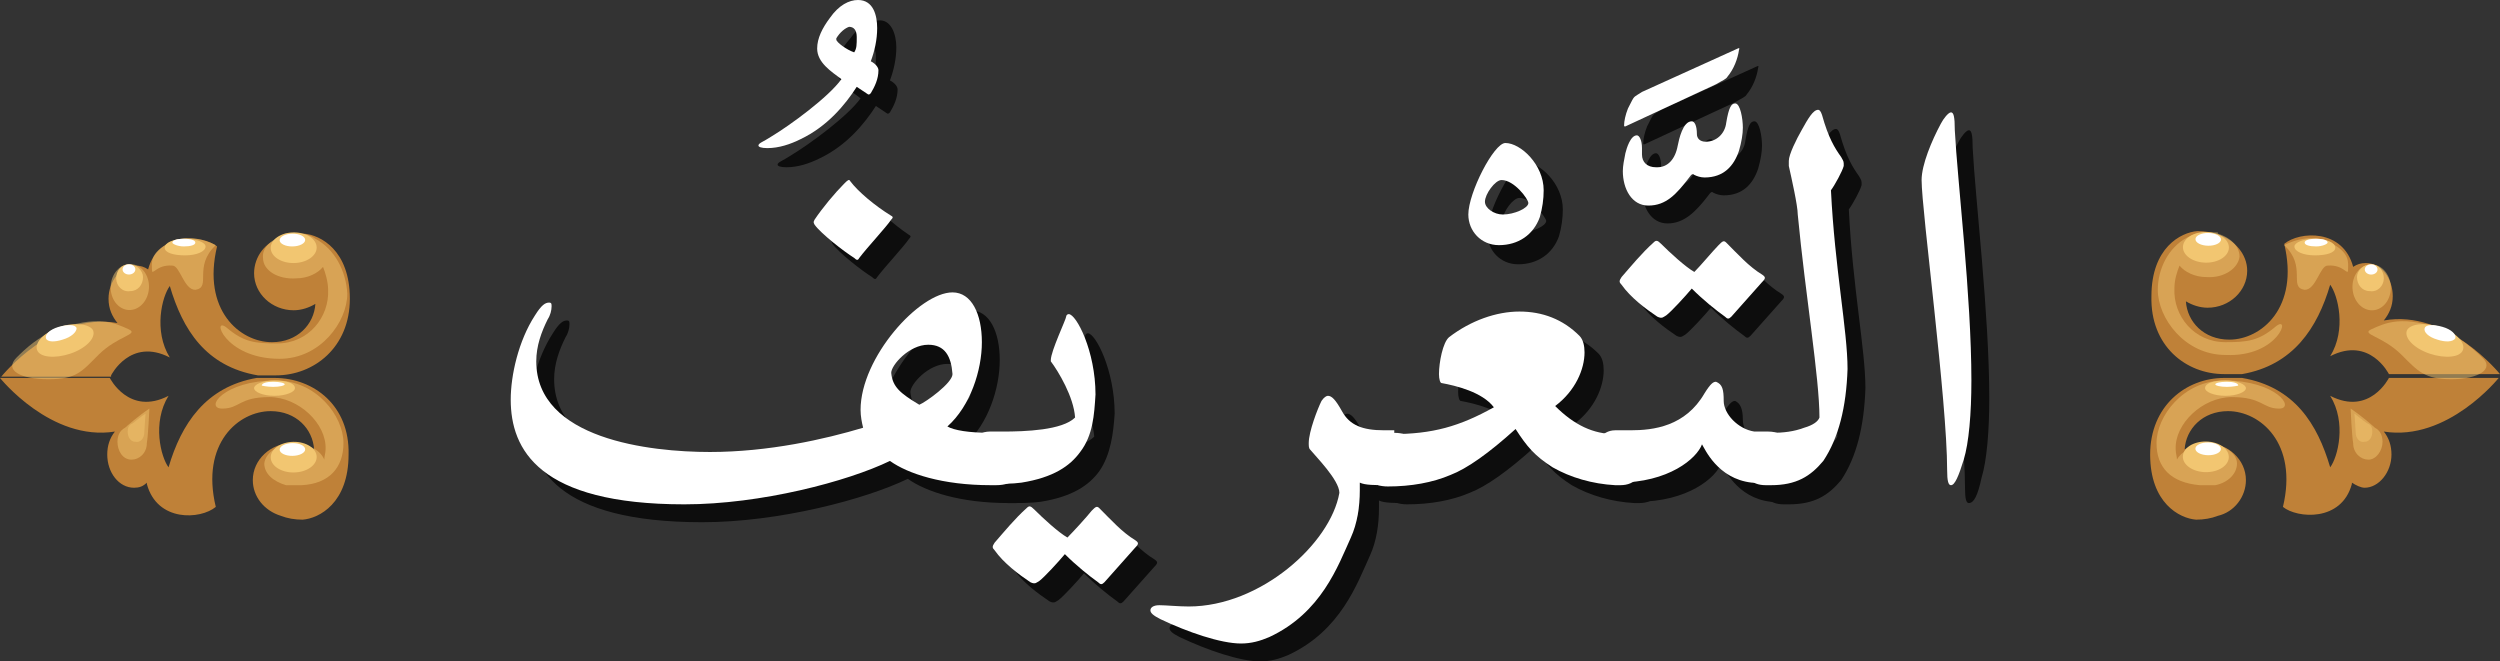 <?xml version="1.0" encoding="utf-8"?>
<!-- Generator: Adobe Illustrator 19.2.0, SVG Export Plug-In . SVG Version: 6.00 Build 0)  -->
<svg version="1.1" id="Layer_1" xmlns="http://www.w3.org/2000/svg" xmlns:xlink="http://www.w3.org/1999/xlink" x="0px" y="0px"
	 viewBox="0 0 195.8 51.8" style="enable-background:new 0 0 195.8 51.8;" xml:space="preserve">
<rect x="0" y="0" width="195.8" height="51.8" fill="#333333" stroke="none"/>
<style type="text/css">
	.st0{opacity:0.75;}
	.st1{fill:#FFFFFF;}
	.st2{fill:#BF8138;}
	.st3{fill:#F2C671;fill-opacity:0.5;}
	.st4{opacity:0.5;}
	.st5{fill:#F2C671;}
</style>
<g>
	<g>
		<g class="st0">
			<path d="M70.2,3.7c0,0.9-0.2,1.8-0.5,2.6c0.4,0.2,0.6,0.5,0.6,0.7c0,0.7-0.3,1.3-0.6,1.8c-0.1,0.1-0.1,0.1-0.2,0.1l-0.9-0.6
				c-0.9,1.4-2.3,3.1-4.4,4.1c-0.8,0.4-1.7,0.7-2.6,0.7c-0.5,0-0.7-0.1-0.7-0.2c0-0.2,0.4-0.3,1-0.7c1.5-0.9,4.5-3.1,5.5-4.5
				c-0.8-0.6-1.9-1.3-1.9-2.4c0-0.8,0.4-1.5,1.1-2.3c0.7-1,1.5-1.4,2.2-1.4C69.8,1.5,70.2,2.7,70.2,3.7z M67,4.5c0,0,0,0.1,0,0.1
				c0,0.2,0.8,0.8,1.4,1c0.2-0.3,0.2-0.6,0.2-1.2c0-0.5-0.2-0.8-0.6-0.8C67.7,3.7,67.2,4,67,4.5z"/>
			<path d="M79.5,35.3c1.4,0,2.1,0.7,2.1,2c0,1.4-0.7,2.1-2.1,2.1H79c-3.8,0-6.5-0.9-7.9-1.9c-3.3,1.6-10.1,3.4-16.1,3.4
				c-11.4,0-13.6-4.3-13.6-8.2c0-1.9,0.6-4.6,1.9-6.6c0.5-0.8,0.8-1,1.1-1c0.2,0,0.2,0.1,0.2,0.3c0,0.3-0.1,0.7-0.3,1
				c-0.5,1-0.9,2.1-0.9,3.3c0,6.1,8.9,7.1,13.6,7.1c4.6,0,9-1,12-1.9c-0.1-0.4-0.2-0.9-0.2-1.4c0-4.1,4.6-9.2,7.2-9.2
				c1.5,0,2.3,1.7,2.3,3.9c0,2.2-0.9,5-2.7,6.6c0.5,0.3,1.7,0.5,3.4,0.5H79.5z M71.2,18.4c0.2,0.1,0.1,0.2,0,0.3
				c-0.4,0.6-1.9,2.2-2.5,3c-0.1,0.2-0.2,0.2-0.4,0c-0.8-0.5-2.6-1.9-3.1-2.6c-0.1-0.2-0.1-0.2,0-0.4c0.6-0.9,1.6-2.1,2.3-2.8
				c0.3-0.3,0.4-0.4,0.5-0.2C68.7,16.4,70,17.6,71.2,18.4z M74.2,28.5c-1.5,0-2.9,1.6-2.9,2.2c0.1,1.1,0.7,1.6,2.2,2.5
				C74,33,76,31.5,76,30.9C76,29.4,75.5,28.5,74.2,28.5z"/>
			<path d="M86.1,36.9c-0.8,1.1-2.1,2-4.6,2.4c-0.7,0.1-1.7,0.1-2.5,0.1c-1.1,0-1.7-1-1.7-2c0-1,0.6-2.1,1.7-2.1h1
				c1.8,0,4.7-0.1,5.7-1.1c-0.1-1.6-1.3-3.6-1.9-4.4c0,0,0-0.1,0-0.1c0-0.7,1.2-3.2,1.2-3.4c0-0.1,0.1-0.2,0.2-0.2
				c0.6,0,2.1,2.9,2.1,6.3C87.2,33.9,87,35.6,86.1,36.9z M87,41.5c0.3-0.3,0.4-0.4,0.6-0.2c0.9,0.9,1.8,1.9,2.8,2.5
				c0.3,0.2,0.3,0.3,0,0.6c-0.8,0.9-1.6,1.8-2.4,2.7c-0.2,0.2-0.3,0.2-0.5,0c-0.7-0.5-1.7-1.3-2.6-2.2c-0.5,0.6-1.6,1.8-2,2.1
				c-0.2,0.1-0.3,0.3-0.7,0.1c-0.9-0.6-2.1-1.5-2.8-2.5c-0.2-0.2-0.2-0.3,0-0.6c0.7-0.8,1.6-1.9,2.5-2.7c0.2-0.2,0.3-0.2,0.6,0.1
				c0.7,0.7,1.9,1.8,2.6,2.2C85.6,43,86.6,41.9,87,41.5z"/>
			<path d="M110.7,35.3c1.3,0,2,0.7,2,2c0,1.4-0.7,2.1-2,2.1h-0.4c-1.1,0-1.9,0-2.3-0.2c0,0.2,0,0.4,0,0.6c0,1.3-0.2,2.6-0.7,3.7
				c-1,2.2-2.3,5.9-6.4,7.8c-0.7,0.3-1.4,0.5-2.2,0.5c-1.6,0-4.2-0.9-6.3-1.9c-0.6-0.3-0.8-0.5-0.8-0.7c0-0.2,0.2-0.4,0.7-0.4
				c0.5,0,1.5,0.1,2.3,0.1c5.6,0,11.1-4.9,11.8-8.9c0-1-1.9-2.9-2.3-3.4c-0.1-0.1-0.1-0.3-0.1-0.5c0-0.9,0.7-2.7,1-3.3
				c0.2-0.3,0.4-0.4,0.5-0.4c0.3,0,0.6,0.3,1.1,1.2c0.6,1.1,1.6,1.5,3.3,1.5H110.7z"/>
			<path d="M119.4,12.7c1.2,0,3,1.7,3,3.7c0,0.7-0.1,1.4-0.3,2.1c-0.5,1.4-1.7,2.2-3.2,2.2c-1.4,0-2.4-1.1-2.4-2.4
				C116.4,16.6,118.5,12.7,119.4,12.7z M119,15.5c-0.5,0-1.3,1.1-1.3,1.7c0,0.5,0.7,1,1.4,1c0.9,0,2-0.5,2-0.9
				C121.1,17.1,120,15.5,119,15.5z"/>
			<path d="M128.5,35.3c1.1,0,1.7,0.6,1.7,1.9c0,1.4-0.6,2.2-1.8,2.2H128c-1.8-0.1-3.5-0.6-4.9-1.4c-1.4-0.9-2-1.6-2.9-3
				c-2.1,1.9-3.8,3.1-5.1,3.6c-1.4,0.6-3.1,0.9-4.9,0.9c-1.3,0-2-0.7-2-2.1c0-1.3,0.7-2,2-2h0.3c3.2,0,5.3-0.6,8-2.1
				c-0.9-1.2-3-1.7-4.1-1.9c-0.1,0-0.2-0.3-0.2-0.7c0-0.9,0.3-2.5,0.8-2.9c1.7-1.3,3.7-2,5.5-2c1.8,0,3.4,0.6,4.7,1.9
				c0.3,0.3,0.4,0.8,0.4,1.3c0,1.3-0.7,3-2.3,4.2c1.5,1.5,3,2.2,4.7,2.2H128.5z"/>
			<path d="M130.6,17.5c-1.3,0-2-1.3-2-2.7c0-0.4,0.1-0.9,0.2-1.4c0.1-0.4,0.4-1.4,0.9-1.4c0.2,0,0.4,0.4,0.4,1v0.5
				c0,0.6,0.4,1,1.1,1h0.1c0.8,0,1.4-0.6,1.6-1.7c0.1-0.5,0.4-1.9,1.1-1.9c0.2,0,0.4,0.3,0.4,1c0,0.3,0.2,0.6,0.7,0.6
				c0.8,0,1.5-0.6,1.6-1.5c0.2-1.2,0.4-1.5,0.7-1.5c0.4,0,0.6,1.2,0.6,1.9c0,0.5-0.1,1.1-0.3,1.8c-0.4,1.2-1.2,2.1-2.7,2.1
				c-0.3,0-0.6-0.1-0.8-0.2c-0.1-0.1-0.2-0.1-0.4,0.2C132.8,16.6,131.9,17.5,130.6,17.5z M137.6,5.2c0.2-0.1,0.1,0.1,0.1,0.1
				c-0.1,0.7-0.4,1.5-0.9,2.1c-0.1,0.2-0.4,0.3-0.9,0.6l-7.1,3.3c-0.1,0-0.1,0-0.1-0.1c0-0.3,0.1-0.8,0.3-1.3
				c0.3-0.6,0.4-0.8,0.5-0.9c0.1-0.1,0.3-0.2,0.6-0.4L137.6,5.2z"/>
			<path d="M136.5,32.9c0,1,1.1,2.2,2.4,2.4c0.3,0,0.6,0,0.9,0h0.2c1.5,0,1.5,1.2,1.5,1.8c0,0.5,0,2.2-1.5,2.2h-0.3
				c-0.3,0-0.5,0-1,0c-2.7-0.3-3.7-2.7-3.9-3c-0.4,1.1-2.6,3-6.6,3h-0.2c-1.1,0-1.7-1-1.7-2c0-1,0.6-2.1,1.7-2.1h1.2
				c1.8,0,4.3-0.3,5.8-2.9c0.5-0.8,0.7-0.9,0.9-0.9C136.3,31.6,136.5,32,136.5,32.9z M136.1,20.7c0.3-0.3,0.4-0.4,0.6-0.2
				c0.9,0.9,1.8,1.9,2.8,2.5c0.3,0.2,0.3,0.3,0,0.6c-0.8,0.9-1.6,1.8-2.4,2.7c-0.2,0.2-0.3,0.2-0.5,0c-0.7-0.5-1.7-1.3-2.6-2.2
				c-0.5,0.6-1.6,1.8-2,2.1c-0.2,0.1-0.3,0.3-0.7,0.1c-0.9-0.6-2.1-1.5-2.8-2.5c-0.2-0.2-0.2-0.3,0-0.6c0.7-0.8,1.6-1.9,2.5-2.7
				c0.2-0.2,0.3-0.2,0.6,0.1c0.7,0.7,1.9,1.8,2.6,2.2C134.7,22.2,135.6,21.1,136.1,20.7z"/>
			<path d="M144.2,37.6c-1,1.2-2.1,1.9-4.1,1.9h-0.4c-1.2,0-1.8-0.7-1.8-2.2c0-1.3,0.6-1.9,1.8-1.9h0.4c1,0,1.8-0.1,2.6-0.4
				c0.7-0.2,1.1-0.5,1.2-0.8c0-3.1-1.1-9.6-1.7-15.9c0-0.7-0.5-2.9-0.7-3.8c0-0.1,0-0.3,0-0.4c0-0.5,0.6-1.7,1-2.4
				c0.5-0.9,0.9-1.6,1.3-1.6c0.1,0,0.2,0.1,0.3,0.4c0.5,1.8,1,2.6,1.5,3.3c0.1,0.2,0.2,0.3,0.2,0.5c0,0.1,0,0.1,0,0.2
				c-0.1,0.4-0.7,1.5-1,1.9c0.3,6.1,1.3,11,1.3,14C146,33.4,145.4,35.8,144.2,37.6z"/>
			<path d="M154.2,39.4c-0.2,0-0.3-0.3-0.3-1.2c0-5.4-2-20.3-2-22.7c0-1.2,0.8-3.1,1.5-4.4c0.2-0.4,0.6-0.9,0.8-0.9
				c0.2,0,0.3,0.3,0.3,1.4c0.2,3.9,1.3,13,1.3,19.6c0,2.6-0.2,4.9-0.6,6.2C154.9,38.8,154.6,39.4,154.2,39.4z"/>
		</g>
		<g>
			<g>
				<path class="st1" d="M68.7,2.2c0,0.9-0.2,1.8-0.5,2.6c0.4,0.2,0.6,0.5,0.6,0.7c0,0.7-0.3,1.3-0.6,1.8c-0.1,0.1-0.1,0.1-0.2,0.1
					l-0.9-0.6c-0.9,1.4-2.3,3.1-4.4,4.1c-0.8,0.4-1.7,0.7-2.6,0.7c-0.5,0-0.7-0.1-0.7-0.2c0-0.2,0.4-0.3,1-0.7
					c1.5-0.9,4.5-3.1,5.5-4.5C65.1,5.6,64,4.9,64,3.8C64,3,64.4,2.2,65,1.4c0.7-1,1.5-1.4,2.2-1.4C68.4,0,68.7,1.2,68.7,2.2z
					 M65.5,3c0,0,0,0.1,0,0.1c0,0.2,0.8,0.8,1.4,1c0.2-0.3,0.2-0.6,0.2-1.2c0-0.5-0.2-0.8-0.6-0.8C66.2,2.2,65.8,2.5,65.5,3z"/>
				<path class="st1" d="M78,33.9c1.4,0,2.1,0.7,2.1,2c0,1.4-0.7,2.1-2.1,2.1h-0.4c-3.8,0-6.5-0.9-7.9-1.9
					c-3.3,1.6-10.1,3.4-16.1,3.4c-11.4,0-13.6-4.3-13.6-8.2c0-1.9,0.6-4.6,1.9-6.6c0.5-0.8,0.8-1,1.1-1c0.2,0,0.2,0.1,0.2,0.3
					c0,0.3-0.1,0.7-0.3,1c-0.5,1-0.9,2.1-0.9,3.3c0,6.1,8.9,7.1,13.6,7.1c4.6,0,9-1,12-1.9c-0.1-0.4-0.2-0.9-0.2-1.4
					c0-4.1,4.6-9.2,7.2-9.2c1.5,0,2.3,1.7,2.3,3.9c0,2.2-0.9,5-2.7,6.6c0.5,0.3,1.7,0.5,3.4,0.5H78z M69.8,16.9
					c0.2,0.1,0.1,0.2,0,0.3c-0.4,0.6-1.9,2.2-2.5,3c-0.1,0.2-0.2,0.2-0.4,0c-0.8-0.5-2.6-1.9-3.1-2.6c-0.1-0.2-0.1-0.2,0-0.4
					c0.6-0.9,1.6-2.1,2.3-2.8c0.3-0.3,0.4-0.4,0.5-0.2C67.2,15,68.5,16.1,69.8,16.9z M72.7,27c-1.5,0-2.9,1.6-2.9,2.2
					c0.1,1.1,0.7,1.6,2.2,2.5c0.5-0.2,2.6-1.7,2.6-2.4C74.5,27.9,74,27,72.7,27z"/>
				<path class="st1" d="M84.6,35.4c-0.8,1.1-2.1,2-4.6,2.4c-0.7,0.1-1.7,0.1-2.5,0.1c-1.1,0-1.7-1-1.7-2s0.6-2.1,1.7-2.1h1
					c1.8,0,4.7-0.1,5.7-1.1c-0.1-1.6-1.3-3.6-1.9-4.4c0,0,0-0.1,0-0.1c0-0.7,1.2-3.2,1.2-3.4c0-0.1,0.1-0.2,0.2-0.2
					c0.6,0,2.1,2.9,2.1,6.3C85.7,32.5,85.6,34.1,84.6,35.4z M85.5,40c0.3-0.3,0.4-0.4,0.6-0.2c0.9,0.9,1.8,1.9,2.8,2.5
					c0.3,0.2,0.3,0.3,0,0.6c-0.8,0.9-1.6,1.8-2.4,2.7c-0.2,0.2-0.3,0.2-0.5,0c-0.7-0.5-1.7-1.3-2.6-2.2c-0.5,0.6-1.6,1.8-2,2.1
					c-0.2,0.1-0.3,0.3-0.7,0.1c-0.9-0.6-2.1-1.5-2.8-2.5c-0.2-0.2-0.2-0.3,0-0.6c0.7-0.8,1.6-1.9,2.5-2.7c0.2-0.2,0.3-0.2,0.6,0.1
					c0.7,0.7,1.9,1.8,2.6,2.2C84.1,41.6,85.1,40.5,85.5,40z"/>
				<path class="st1" d="M109.2,33.9c1.3,0,2,0.7,2,2c0,1.4-0.7,2.1-2,2.1h-0.4c-1.1,0-1.9,0-2.3-0.2c0,0.2,0,0.4,0,0.6
					c0,1.3-0.2,2.6-0.7,3.7c-1,2.2-2.3,5.9-6.4,7.8c-0.7,0.3-1.4,0.5-2.2,0.5c-1.6,0-4.2-0.9-6.3-1.9c-0.6-0.3-0.8-0.5-0.8-0.7
					c0-0.2,0.2-0.4,0.7-0.4c0.5,0,1.5,0.1,2.3,0.1c5.6,0,11.1-4.9,11.8-8.9c0-1-1.9-2.9-2.3-3.4c-0.1-0.1-0.1-0.3-0.1-0.5
					c0-0.9,0.7-2.7,1-3.3c0.2-0.3,0.4-0.4,0.5-0.4c0.3,0,0.6,0.3,1.1,1.2c0.6,1.1,1.6,1.5,3.3,1.5H109.2z"/>
				<path class="st1" d="M117.9,11.2c1.2,0,3,1.7,3,3.7c0,0.7-0.1,1.4-0.3,2.1c-0.5,1.4-1.7,2.2-3.2,2.2c-1.4,0-2.4-1.1-2.4-2.4
					C115,15.1,117,11.2,117.9,11.2z M117.6,14.1c-0.5,0-1.3,1.1-1.3,1.7c0,0.5,0.7,1,1.4,1c0.9,0,2-0.5,2-0.9
					C119.7,15.6,118.6,14.1,117.6,14.1z"/>
				<path class="st1" d="M127,33.9c1.1,0,1.7,0.6,1.7,1.9c0,1.4-0.6,2.2-1.8,2.2h-0.4c-1.8-0.1-3.5-0.6-4.9-1.4
					c-1.4-0.9-2-1.6-2.9-3c-2.1,1.9-3.8,3.1-5.1,3.6c-1.4,0.6-3.1,0.9-4.9,0.9c-1.3,0-2-0.7-2-2.1c0-1.3,0.7-2,2-2h0.3
					c3.2,0,5.3-0.6,8-2.1c-0.9-1.2-3-1.7-4.1-1.9c-0.1,0-0.2-0.3-0.2-0.7c0-0.9,0.3-2.5,0.8-2.9c1.7-1.3,3.7-2,5.5-2
					c1.8,0,3.4,0.6,4.7,1.9c0.3,0.3,0.4,0.8,0.4,1.3c0,1.3-0.7,3-2.3,4.2c1.5,1.5,3,2.2,4.7,2.2H127z"/>
				<path class="st1" d="M129.1,16.1c-1.3,0-2-1.3-2-2.7c0-0.4,0.1-0.9,0.2-1.4c0.1-0.4,0.4-1.4,0.9-1.4c0.2,0,0.4,0.4,0.4,1v0.5
					c0,0.6,0.4,1,1.1,1h0.1c0.8,0,1.4-0.6,1.6-1.7c0.1-0.5,0.4-1.9,1.1-1.9c0.2,0,0.4,0.3,0.4,1c0,0.3,0.2,0.6,0.7,0.6
					c0.8,0,1.5-0.6,1.6-1.5c0.2-1.2,0.4-1.5,0.7-1.5c0.4,0,0.6,1.2,0.6,1.9c0,0.5-0.1,1.1-0.3,1.8c-0.4,1.2-1.2,2.1-2.7,2.1
					c-0.3,0-0.6-0.1-0.8-0.2c-0.1-0.1-0.2-0.1-0.4,0.2C131.3,15.2,130.5,16.1,129.1,16.1z M136.1,3.8c0.2-0.1,0.1,0.1,0.1,0.1
					c-0.1,0.7-0.4,1.5-0.9,2.1c-0.1,0.2-0.4,0.3-0.9,0.6l-7.1,3.3c-0.1,0-0.1,0-0.1-0.1c0-0.3,0.1-0.8,0.3-1.3
					c0.3-0.6,0.4-0.8,0.5-0.9c0.1-0.1,0.3-0.2,0.6-0.4L136.1,3.8z"/>
				<path class="st1" d="M135,31.4c0,1,1.1,2.2,2.4,2.4c0.3,0,0.6,0,0.9,0h0.2c1.5,0,1.5,1.2,1.5,1.8c0,0.5,0,2.2-1.5,2.2h-0.3
					c-0.3,0-0.5,0-1,0c-2.7-0.3-3.7-2.7-3.9-3c-0.4,1.1-2.6,3-6.6,3h-0.2c-1.1,0-1.7-1-1.7-2s0.6-2.1,1.7-2.1h1.2
					c1.8,0,4.3-0.3,5.8-2.9c0.5-0.8,0.7-0.9,0.9-0.9C134.9,30.1,135,30.5,135,31.4z M134.6,19.2c0.3-0.3,0.4-0.4,0.6-0.2
					c0.9,0.9,1.8,1.9,2.8,2.5c0.3,0.2,0.3,0.3,0,0.6c-0.8,0.9-1.6,1.8-2.4,2.7c-0.2,0.2-0.3,0.2-0.5,0c-0.7-0.5-1.7-1.3-2.6-2.2
					c-0.5,0.6-1.6,1.8-2,2.1c-0.2,0.1-0.3,0.3-0.7,0.1c-0.9-0.6-2.1-1.5-2.8-2.5c-0.2-0.2-0.2-0.3,0-0.6c0.7-0.8,1.6-1.9,2.5-2.7
					c0.2-0.2,0.3-0.2,0.6,0.1c0.7,0.7,1.9,1.8,2.6,2.2C133.2,20.8,134.2,19.6,134.6,19.2z"/>
				<path class="st1" d="M142.8,36.1c-1,1.2-2.1,1.9-4.1,1.9h-0.4c-1.2,0-1.8-0.7-1.8-2.2c0-1.3,0.6-1.9,1.8-1.9h0.4
					c1,0,1.8-0.1,2.6-0.4c0.7-0.2,1.1-0.5,1.2-0.8c0-3.1-1.1-9.6-1.7-15.9c0-0.7-0.5-2.9-0.7-3.8c0-0.1,0-0.3,0-0.4
					c0-0.5,0.6-1.7,1-2.4c0.5-0.9,0.9-1.6,1.3-1.6c0.1,0,0.2,0.1,0.3,0.4c0.5,1.8,1,2.6,1.5,3.3c0.1,0.2,0.2,0.3,0.2,0.5
					c0,0.1,0,0.1,0,0.2c-0.1,0.4-0.7,1.5-1,1.9c0.3,6.1,1.3,11,1.3,14C144.6,31.9,144,34.3,142.8,36.1z"/>
				<path class="st1" d="M152.8,38c-0.2,0-0.3-0.3-0.3-1.2c0-5.4-2-20.3-2-22.7c0-1.2,0.8-3.1,1.5-4.4c0.2-0.4,0.6-0.9,0.8-0.9
					c0.2,0,0.3,0.3,0.3,1.4c0.2,3.9,1.3,13,1.3,19.6c0,2.6-0.2,4.9-0.6,6.2C153.4,37.3,153.1,38,152.8,38z"/>
			</g>
		</g>
	</g>
	<g>
		<g>
			<g>
				<g>
					<path class="st2" d="M8.7,29.4c0,0,1.5-3,4.6-1.4c-1.3-2.1-0.6-4.8,0-5.6c1,3.4,2.8,6.3,6.9,7h2.4l-1,0c3,0,5.8-2.2,5.8-6
						c0-3.8-2.3-5-3.6-5.1c-0.6,0-1.2,0.1-1.7,0.3c-1.3,0.3-2.2,1.5-2.2,2.8c0,1.6,1.4,2.9,3.1,2.9c0.6,0,1.2-0.2,1.7-0.5
						c-0.1,1.6-1.4,3-3.4,3c-2.5,0-5.5-2.5-4.3-7.5c-1.1-0.9-4.6-1.2-5.4,1.8c0,0,0,0,0,0c-0.3-0.2-0.6-0.3-1-0.3
						c-1.1,0-2.1,1.2-2.1,2.6c0,0.8,0.3,1.4,0.7,1.9c-5-0.9-9.1,4.2-9.1,4.2s0,0,0,0H8.7z M21.5,29.6l1,0h-2.4c-4,0.7-5.9,3.6-6.9,7
						c-0.6-0.8-1.3-3.5,0-5.6c-3.1,1.6-4.6-1.4-4.6-1.4H0c0,0,0,0,0,0s4,5,9,4.2c-0.4,0.5-0.6,1.1-0.6,1.8c0,1.4,0.9,2.6,2.1,2.6
						c0.4,0,0.7-0.1,1-0.4c0,0.1,0,0.1,0,0.1c0.8,3,4.2,2.8,5.4,1.8c-1.2-5,1.8-7.5,4.3-7.5c2,0,3.3,1.4,3.4,3
						c-0.5-0.3-1.1-0.5-1.7-0.5c-1.7,0-3.1,1.3-3.1,2.9c0,1.3,0.9,2.4,2.2,2.8c0.5,0.2,1.1,0.3,1.7,0.3c1.3-0.1,3.6-1.3,3.6-5.1
						C27.4,31.8,24.6,29.6,21.5,29.6z"/>
				</g>
			</g>
			<path class="st3" d="M11.7,32c0,0-0.1,2.2-0.2,2.7c0,0.8-0.6,1.3-1.2,1.3c-0.7,0-1.1-0.7-1.1-1.4c0-0.5,0.2-0.9,0.6-1.1
				C9.9,33.4,10.8,32.6,11.7,32z"/>
			<path class="st3" d="M11.4,32.4c0,0-0.1,1.3-0.1,1.5c0,0.4-0.3,0.8-0.7,0.7c-0.4,0-0.6-0.4-0.6-0.8c0-0.3,0.1-0.5,0.3-0.6
				C10.4,33.2,10.9,32.7,11.4,32.4z"/>
			<g>
				<g class="st4">
					<path class="st5" d="M10.1,25.8c-1.1-0.5-2.5-1.2-5.8,0.1C3.1,26.3,2,27.3,1.3,28c-1,1,0.3,1.7,2.5,1.7c2.2,0,2.6-0.6,3.9-1.9
						C9.2,26.3,10.9,26.2,10.1,25.8z"/>
				</g>
			</g>
			<g class="st4">
				<g>
					<path class="st5" d="M24.7,18.7c-0.4-0.3-0.9-0.4-1.5-0.4c-0.1,0-0.2,0-0.2,0c0,0,0,0,0,0c0,0,0,0,0,0c-0.1,0-0.2,0-0.3,0
						c-0.1,0-0.3,0-0.4,0c0,0,0,0,0,0.1c-1,0.3-1.8,1-1.7,1.8c0,1,1.2,1.7,2.6,1.6c0.9,0,1.7-0.4,2.1-0.9c0.2,0.5,0.4,1.2,0.4,1.8
						c0.1,2.1-1.5,4.2-4,4.2c-1.7,0-2.6-0.1-3.9-1.2c-1.3-1.1-0.3,2.4,4.1,2.4c3.2,0,5.3-2.9,5.3-5.1C27.1,21.2,26.2,19.5,24.7,18.7
						z"/>
				</g>
			</g>
			<g>
				
					<ellipse transform="matrix(1 -1.343745e-002 1.343745e-002 1 -0.259 0.311)" class="st5" cx="23" cy="19.4" rx="1.8" ry="1.2"/>
			</g>
			
				<ellipse transform="matrix(1 -1.348834e-002 1.348834e-002 1 -0.251 0.31)" class="st1" cx="22.9" cy="18.8" rx="1" ry="0.5"/>
			<g>
				<path class="st5" d="M4.7,25.6c-1.2,0.4-2,1.2-1.8,1.8c0.2,0.6,1.4,0.7,2.6,0.3c1.2-0.4,2-1.2,1.8-1.8
					C7.1,25.4,5.9,25.2,4.7,25.6z"/>
			</g>
			<path class="st1" d="M4.9,26.6C5.6,26.4,6,26,6,25.7c-0.1-0.3-0.7-0.3-1.4-0.1c-0.7,0.2-1.1,0.6-1,0.9
				C3.7,26.8,4.3,26.8,4.9,26.6z"/>
			<g>
				<g class="st4">
					<path class="st5" d="M26.9,34.7c0-2.1-2.1-4.9-5.3-4.9c-4.1,0-5.6,2.2-4.2,2.2c1.4,0,1.3-0.9,3.7-0.9c2.3,0,4.5,2.1,4.4,4.1
						c0,0.3-0.1,0.5-0.1,0.8c-0.3-0.7-1.1-1.2-2.2-1.2c-1.3-0.1-2.4,0.6-2.5,1.5c0,0.8,0.7,1.4,1.7,1.7c0,0,0,0,0,0
						c0.1,0,0.3,0,0.4,0c0,0,0.1,0,0.1,0c0,0,0.1,0,0.1,0c0.2,0,0.4,0,0.6,0C25.8,37.9,26.9,36.6,26.9,34.7z"/>
				</g>
			</g>
			<g>
				
					<ellipse transform="matrix(1 -1.344265e-002 1.344265e-002 1 -0.479 0.313)" class="st5" cx="23" cy="35.8" rx="1.8" ry="1.2"/>
			</g>
			<g>
				<path class="st5" d="M21.5,29.8c-0.9,0-1.6,0.3-1.6,0.6c0,0.3,0.7,0.6,1.6,0.6c0.9,0,1.6-0.3,1.6-0.6
					C23.1,30,22.4,29.8,21.5,29.8z"/>
			</g>
			<path class="st1" d="M21.4,30.3c0.5,0,0.9-0.1,0.9-0.2c0-0.1-0.4-0.2-0.9-0.2c-0.5,0-0.9,0.1-0.9,0.3
				C20.5,30.2,20.9,30.3,21.4,30.3z"/>
			
				<ellipse transform="matrix(1 -1.348834e-002 1.348834e-002 1 -0.472 0.312)" class="st1" cx="22.9" cy="35.2" rx="1" ry="0.5"/>
			<path class="st3" d="M16.9,19.2c0,0-2-1.1-3.6-0.2c-1.6,0.8-1.4,1.6-1.4,2.1c0,0.6,0.3-0.4,1.6-0.3c0.6,0,0.9,1.9,1.8,1.9
				C16.6,22.5,15.1,20.9,16.9,19.2z"/>
			<g>
				<path class="st5" d="M14.5,18.7c-0.9,0-1.6,0.3-1.6,0.7c0,0.4,0.7,0.6,1.6,0.6c0.9,0,1.6-0.3,1.6-0.7
					C16.1,19,15.4,18.7,14.5,18.7z"/>
			</g>
			<path class="st1" d="M14.4,19.3c0.5,0,0.9-0.1,0.9-0.3c0-0.2-0.4-0.3-0.9-0.3c-0.5,0-0.9,0.1-0.9,0.3
				C13.5,19.1,13.9,19.3,14.4,19.3z"/>
			
				<ellipse transform="matrix(4.956940e-002 -0.999 0.999 4.956940e-002 -12.811 31.456)" class="st3" cx="10.1" cy="22.5" rx="1.8" ry="1.5"/>
			<g>
				<path class="st5" d="M10.1,20.7c-0.6,0-1,0.5-1,1.1c0,0.6,0.5,1.1,1.1,1c0.6,0,1-0.5,1-1.1C11.2,21.2,10.7,20.7,10.1,20.7z"/>
			</g>
			
				<ellipse transform="matrix(1 -8.491202e-003 8.491202e-003 1 -0.179 8.639032e-002)" class="st1" cx="10.1" cy="21.1" rx="0.5" ry="0.4"/>
		</g>
		<g>
			<g>
				<g>
					<path class="st2" d="M174.2,29.3l-1,0h2.4c4-0.7,5.9-3.6,6.9-7c0.6,0.8,1.3,3.5,0,5.6c3.1-1.6,4.6,1.4,4.6,1.4h8.7c0,0,0,0,0,0
						s-4.1-5.1-9.1-4.2c0.4-0.5,0.7-1.1,0.7-1.9c0-1.4-0.9-2.6-2.1-2.6c-0.4,0-0.7,0.1-1,0.3c0,0,0,0,0,0c-0.8-3-4.2-2.8-5.4-1.8
						c1.2,5-1.8,7.5-4.3,7.5c-2,0-3.3-1.4-3.4-3c0.5,0.3,1.1,0.5,1.7,0.5c1.7,0,3.1-1.3,3.1-2.9c0-1.3-1-2.4-2.2-2.8
						c-0.5-0.2-1.1-0.3-1.7-0.3c-1.3,0.1-3.6,1.3-3.6,5.1C168.4,27.1,171.2,29.3,174.2,29.3z M187.1,29.6c0,0-1.5,3-4.6,1.4
						c1.3,2.1,0.6,4.8,0,5.6c-1-3.4-2.8-6.3-6.9-7h-2.4l1,0c-3,0-5.8,2.2-5.8,6c0,3.8,2.3,5,3.6,5.1c0.6,0,1.2-0.1,1.7-0.3
						c1.3-0.3,2.2-1.5,2.2-2.8c0-1.6-1.4-2.9-3.1-2.9c-0.6,0-1.2,0.2-1.7,0.5c0.1-1.6,1.4-3,3.4-3c2.5,0,5.5,2.5,4.3,7.5
						c1.1,0.9,4.6,1.2,5.4-1.8c0,0,0,0,0-0.1c0.3,0.2,0.7,0.4,1,0.4c1.1,0,2.1-1.2,2.1-2.6c0-0.7-0.2-1.3-0.6-1.8c5,0.8,9-4.2,9-4.2
						s0,0,0,0H187.1z"/>
				</g>
			</g>
			<path class="st3" d="M184.1,32c0,0,0.1,2.2,0.2,2.7c0,0.8,0.6,1.3,1.2,1.3c0.6,0,1.1-0.7,1.1-1.4c0-0.5-0.2-0.9-0.6-1.1
				C185.9,33.4,185,32.6,184.1,32z"/>
			<path class="st3" d="M184.4,32.4c0,0,0.1,1.3,0.1,1.5c0,0.4,0.3,0.8,0.7,0.7c0.4,0,0.6-0.4,0.6-0.8c0-0.3-0.1-0.5-0.3-0.6
				C185.4,33.2,184.8,32.7,184.4,32.4z"/>
			<g>
				<g class="st4">
					<path class="st5" d="M194.4,28c-0.7-0.7-1.8-1.6-2.9-2.1c-3.3-1.3-4.7-0.6-5.8-0.1c-0.8,0.4,0.9,0.5,2.4,2
						c1.3,1.3,1.8,1.9,3.9,1.9C194.1,29.7,195.4,28.9,194.4,28z"/>
				</g>
			</g>
			<g class="st4">
				<g>
					<path class="st5" d="M178.2,25.6c-1.3,1.1-2.2,1.2-3.9,1.2c-2.5,0-4.1-2.1-4-4.2c0-0.7,0.2-1.3,0.4-1.8
						c0.4,0.5,1.2,0.9,2.1,0.9c1.4,0.1,2.5-0.7,2.6-1.6c0-0.8-0.7-1.5-1.7-1.8c0,0,0,0,0-0.1c-0.1,0-0.3,0-0.4,0c-0.1,0-0.2,0-0.3,0
						c0,0,0,0,0,0c0,0,0,0,0,0c-0.1,0-0.2,0-0.2,0c-0.6,0-1.1,0.2-1.5,0.4c-1.5,0.8-2.3,2.5-2.3,4.1c0,2.2,2.1,5.1,5.3,5.1
						C178.5,28,179.5,24.5,178.2,25.6z"/>
				</g>
			</g>
			<g>
				
					<ellipse transform="matrix(1.382376e-002 -1 1 1.382376e-002 150.979 191.903)" class="st5" cx="172.8" cy="19.4" rx="1.2" ry="1.8"/>
			</g>
			
				<ellipse transform="matrix(1.348834e-002 -1 1 1.348834e-002 151.816 191.392)" class="st1" cx="172.9" cy="18.8" rx="0.5" ry="1"/>
			<g>
				<path class="st5" d="M191.1,25.6c1.2,0.4,2,1.2,1.8,1.8c-0.2,0.6-1.4,0.7-2.6,0.3c-1.2-0.4-2-1.2-1.8-1.8
					C188.7,25.4,189.8,25.2,191.1,25.6z"/>
			</g>
			<path class="st1" d="M190.9,26.6c-0.7-0.2-1.1-0.6-1-0.9c0.1-0.3,0.7-0.3,1.4-0.1c0.7,0.2,1.1,0.6,1,0.9
				C192.1,26.8,191.5,26.8,190.9,26.6z"/>
			<g>
				<g class="st4">
					<path class="st5" d="M174.2,29.8c-3.2,0-5.3,2.8-5.3,4.9c0,1.9,1.1,3.1,3.4,3.3c0.2,0,0.4,0,0.6,0c0,0,0.1,0,0.1,0
						c0,0,0.1,0,0.1,0c0.1,0,0.3,0,0.4,0c0,0,0,0,0,0c1-0.2,1.7-0.9,1.7-1.7c0-0.9-1.2-1.6-2.5-1.5c-1,0.1-1.9,0.6-2.2,1.2
						c0-0.2-0.1-0.5-0.1-0.8c-0.1-2,2.1-4.1,4.4-4.1c2.4,0,2.4,0.9,3.7,0.9C179.8,32,178.3,29.8,174.2,29.8z"/>
				</g>
			</g>
			<g>
				
					<ellipse transform="matrix(1.382910e-002 -1 1 1.382910e-002 134.571 208.084)" class="st5" cx="172.8" cy="35.8" rx="1.2" ry="1.8"/>
			</g>
			<g>
				<path class="st5" d="M174.3,29.8c0.9,0,1.6,0.3,1.6,0.6c0,0.3-0.7,0.6-1.6,0.6c-0.9,0-1.6-0.3-1.6-0.6
					C172.7,30,173.4,29.8,174.3,29.8z"/>
			</g>
			<path class="st1" d="M174.4,30.3c-0.5,0-0.9-0.1-0.9-0.2c0-0.1,0.4-0.2,0.9-0.2c0.5,0,0.9,0.1,0.9,0.3
				C175.3,30.2,174.9,30.3,174.4,30.3z"/>
			
				<ellipse transform="matrix(1.348834e-002 -1 1 1.348834e-002 135.41 207.578)" class="st1" cx="172.9" cy="35.2" rx="0.5" ry="1"/>
			<path class="st3" d="M178.9,19.2c0,0,2-1.1,3.6-0.2c1.6,0.8,1.4,1.6,1.4,2.1c0,0.6-0.3-0.4-1.6-0.3c-0.6,0-0.9,1.9-1.8,1.9
				C179.2,22.5,180.7,20.9,178.9,19.2z"/>
			<g>
				<path class="st5" d="M181.3,18.7c0.9,0,1.6,0.3,1.6,0.7c0,0.4-0.7,0.6-1.6,0.6c-0.9,0-1.6-0.3-1.6-0.7
					C179.7,19,180.4,18.7,181.3,18.7z"/>
			</g>
			<path class="st1" d="M181.4,19.3c-0.5,0-0.9-0.1-0.9-0.3c0-0.2,0.4-0.3,0.9-0.3c0.5,0,0.9,0.1,0.9,0.3
				C182.3,19.1,181.9,19.3,181.4,19.3z"/>
			
				<ellipse transform="matrix(0.999 -4.985374e-002 4.985374e-002 0.999 -0.889 9.284)" class="st3" cx="185.7" cy="22.5" rx="1.5" ry="1.8"/>
			<g>
				<path class="st5" d="M185.7,20.7c0.6,0,1,0.5,1,1.1c0,0.6-0.5,1.1-1.1,1c-0.6,0-1-0.5-1-1.1C184.6,21.2,185.1,20.7,185.7,20.7z"
					/>
			</g>
			
				<ellipse transform="matrix(9.864655e-003 -1 1 9.864655e-003 162.777 206.596)" class="st1" cx="185.7" cy="21.1" rx="0.4" ry="0.5"/>
		</g>
	</g>
</g>
</svg>
